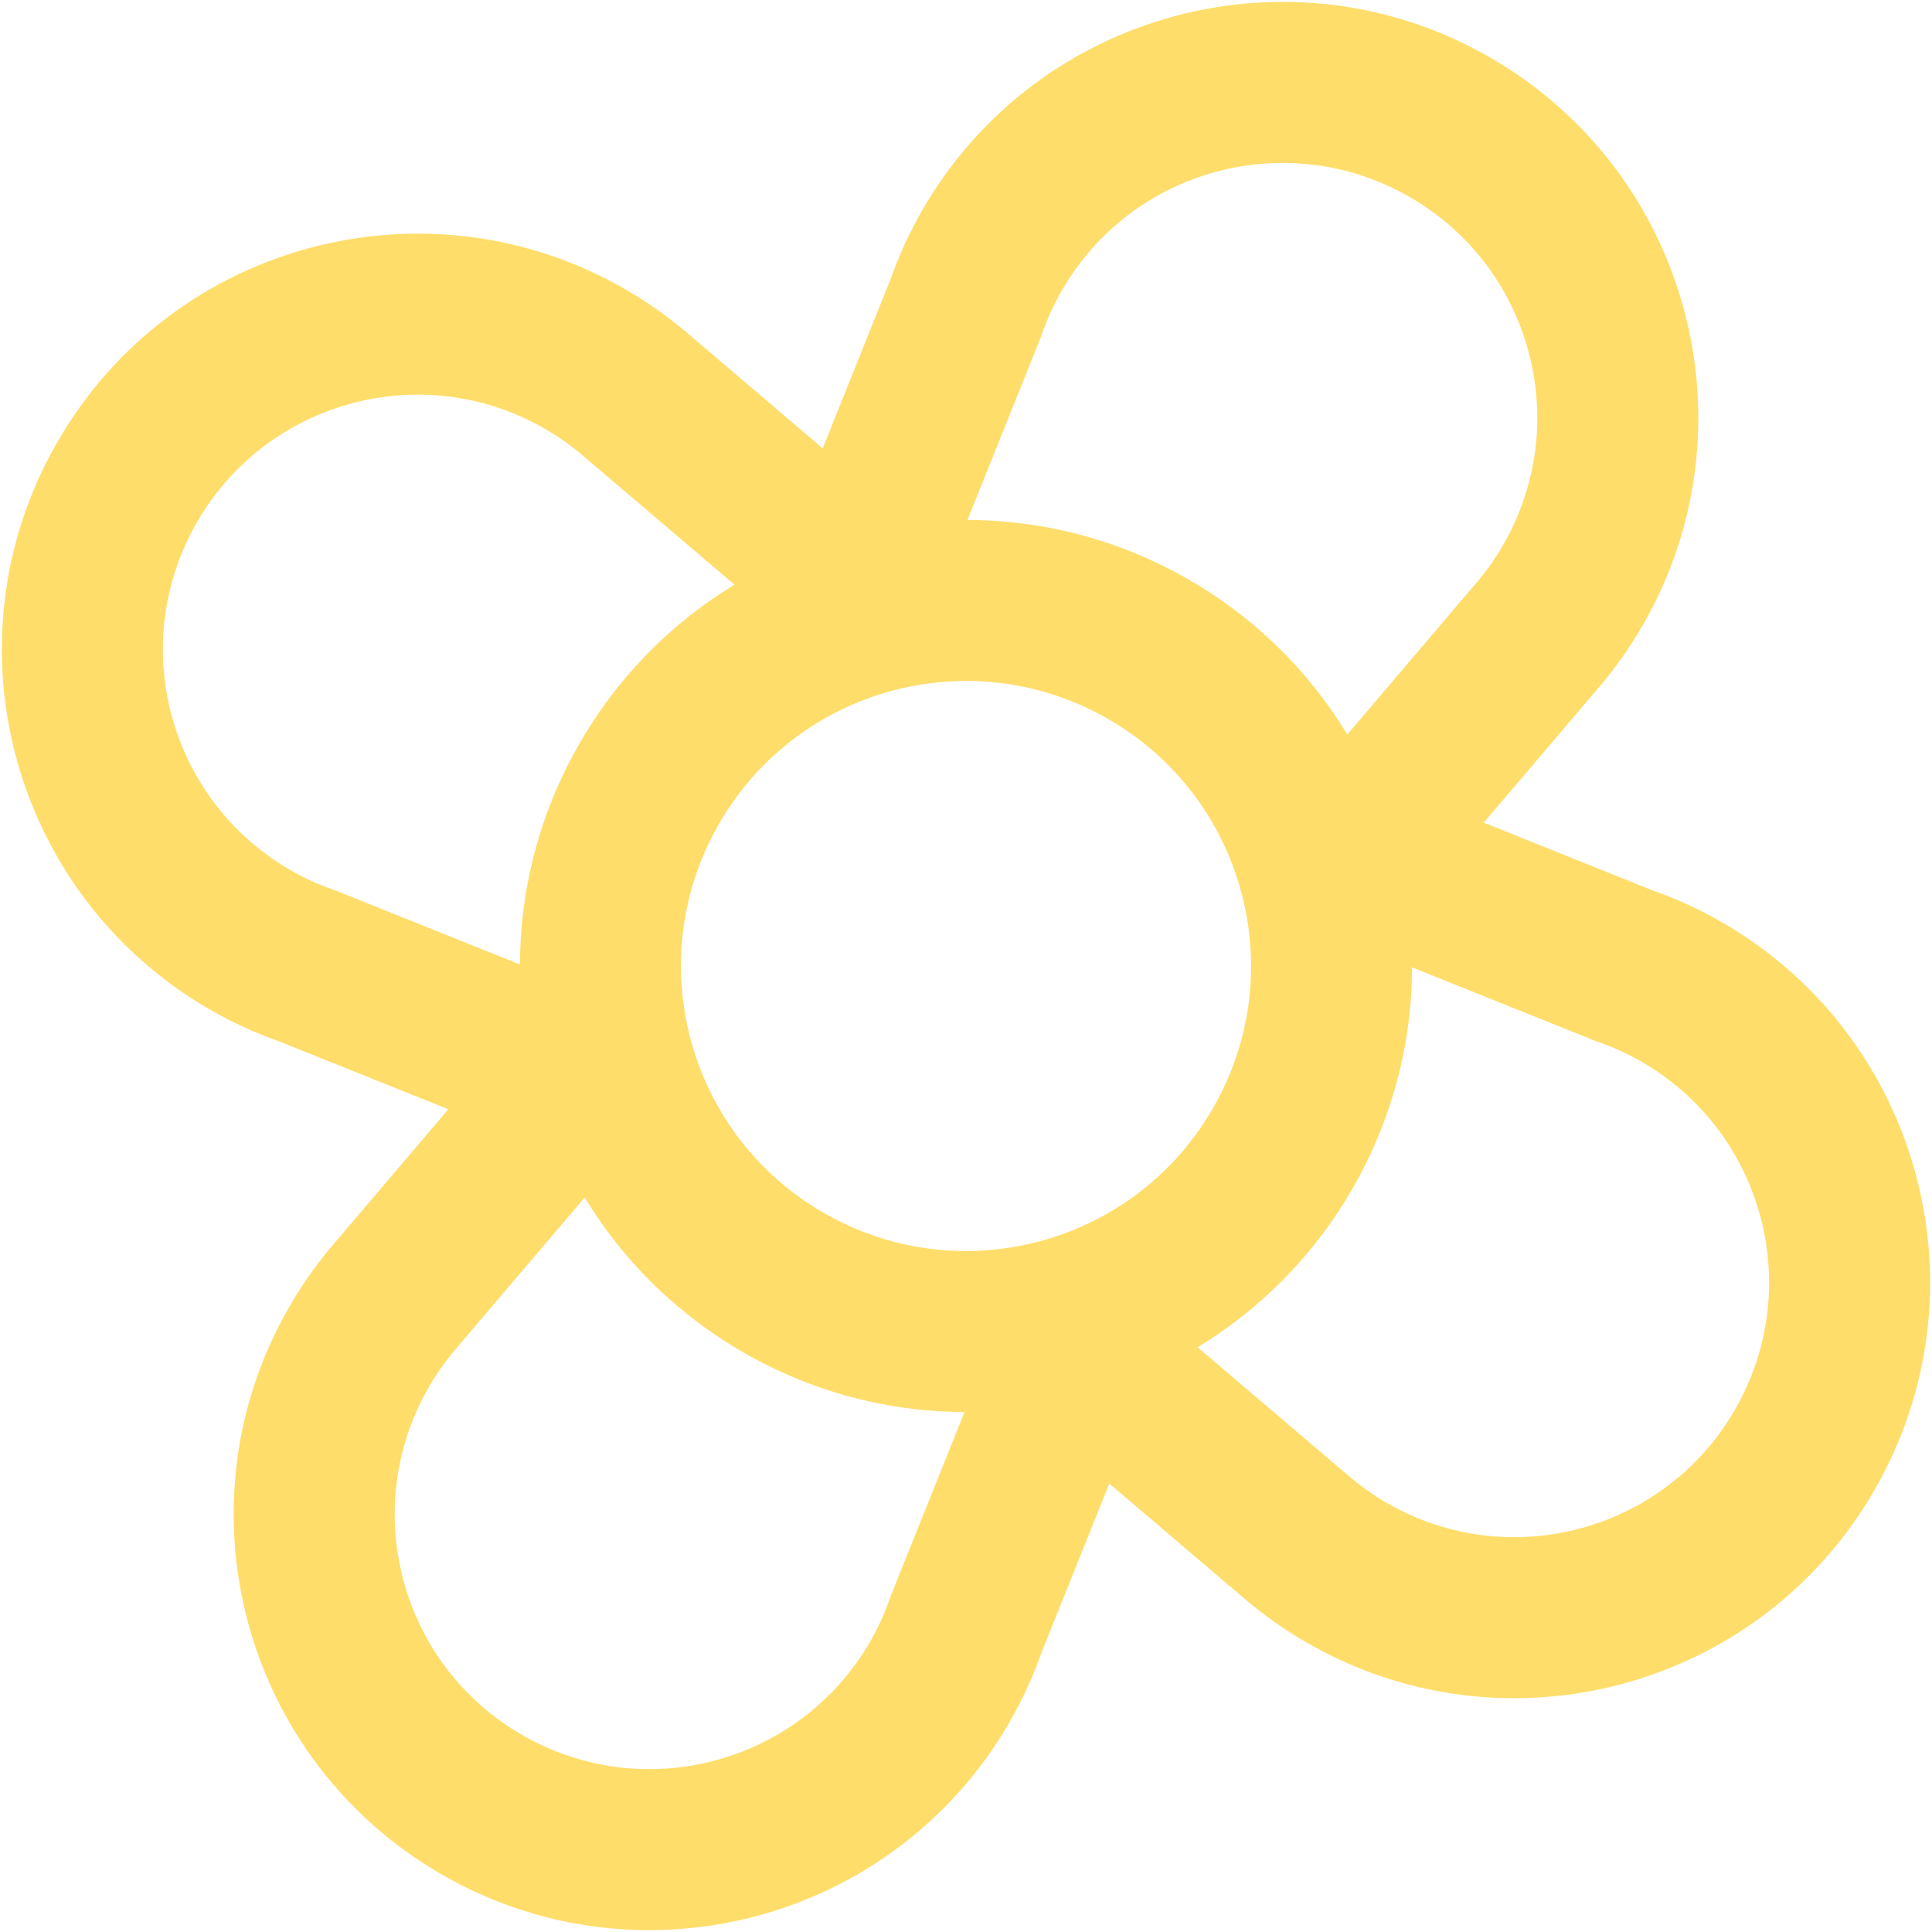 <svg width="96" height="96" viewBox="0 0 96 96" fill="none" xmlns="http://www.w3.org/2000/svg">
<path fill-rule="evenodd" clip-rule="evenodd" d="M74.056 2.865C64.175 -2.84 51.542 0.545 45.838 10.426C45.187 11.554 44.658 12.718 44.242 13.899L40.88 22.278L34.263 16.645C33.295 15.809 32.237 15.048 31.081 14.381C21.201 8.676 8.568 12.061 2.863 21.942C-2.842 31.823 0.543 44.455 10.424 50.16C11.552 50.811 12.716 51.34 13.897 51.755L22.279 55.119L16.645 61.738C15.81 62.705 15.049 63.763 14.382 64.919C8.677 74.8 12.062 87.432 21.942 93.137C31.823 98.842 44.456 95.457 50.161 85.576C50.812 84.448 51.34 83.284 51.756 82.103L55.121 73.718L61.736 79.349C62.703 80.184 63.761 80.945 64.917 81.612C74.798 87.317 87.43 83.932 93.135 74.051C98.84 64.17 95.455 51.538 85.574 45.833C84.446 45.182 83.282 44.653 82.101 44.238L73.725 40.877L79.353 34.264C80.189 33.297 80.95 32.239 81.617 31.083C87.322 21.202 83.937 8.57 74.056 2.865ZM66.933 73.267L58.263 65.887L59.95 61.683C56.147 65.004 51.115 66.581 46.135 66.069L48.695 68.249L44.298 79.208L44.262 79.297L44.231 79.388C43.971 80.138 43.639 80.871 43.233 81.576C39.737 87.63 31.997 89.704 25.942 86.209C19.888 82.713 17.814 74.973 21.31 68.919C21.718 68.211 22.185 67.561 22.706 66.96L22.716 66.948L22.727 66.935L30.11 58.261L34.319 59.949C30.995 56.145 29.419 51.111 29.932 46.128L27.749 48.693L16.792 44.297L16.703 44.261L16.612 44.23C15.862 43.97 15.129 43.639 14.424 43.232C8.37 39.736 6.296 31.996 9.791 25.942C13.287 19.887 21.027 17.813 27.081 21.309C27.789 21.717 28.439 22.185 29.04 22.705L29.052 22.716L29.065 22.726L37.738 30.109L36.049 34.32C39.853 30.995 44.888 29.418 49.871 29.931L47.306 27.747L51.701 16.794L51.736 16.705L51.768 16.614C52.028 15.864 52.359 15.131 52.766 14.426C56.261 8.372 64.001 6.298 70.056 9.793C76.111 13.289 78.184 21.029 74.689 27.083C74.281 27.791 73.813 28.441 73.293 29.042L73.282 29.055L73.271 29.067L65.894 37.735L61.677 36.042C65.004 39.848 66.583 44.884 66.07 49.87L68.255 47.302L79.207 51.696L79.295 51.732L79.386 51.763C80.136 52.023 80.87 52.355 81.574 52.761C87.629 56.257 89.702 63.997 86.207 70.051C82.711 76.106 74.971 78.18 68.917 74.684C68.21 74.276 67.559 73.808 66.958 73.288L66.945 73.277L66.933 73.267Z" fill="#FFDD6A"/>
<path d="M38.92 63.727C47.607 68.743 58.714 65.766 63.729 57.08C68.744 48.394 65.768 37.287 57.081 32.272C48.395 27.257 37.288 30.233 32.273 38.919C27.258 47.605 30.234 58.712 38.92 63.727Z" stroke="#FFDD6A" stroke-width="8" stroke-miterlimit="10"/>
</svg>
